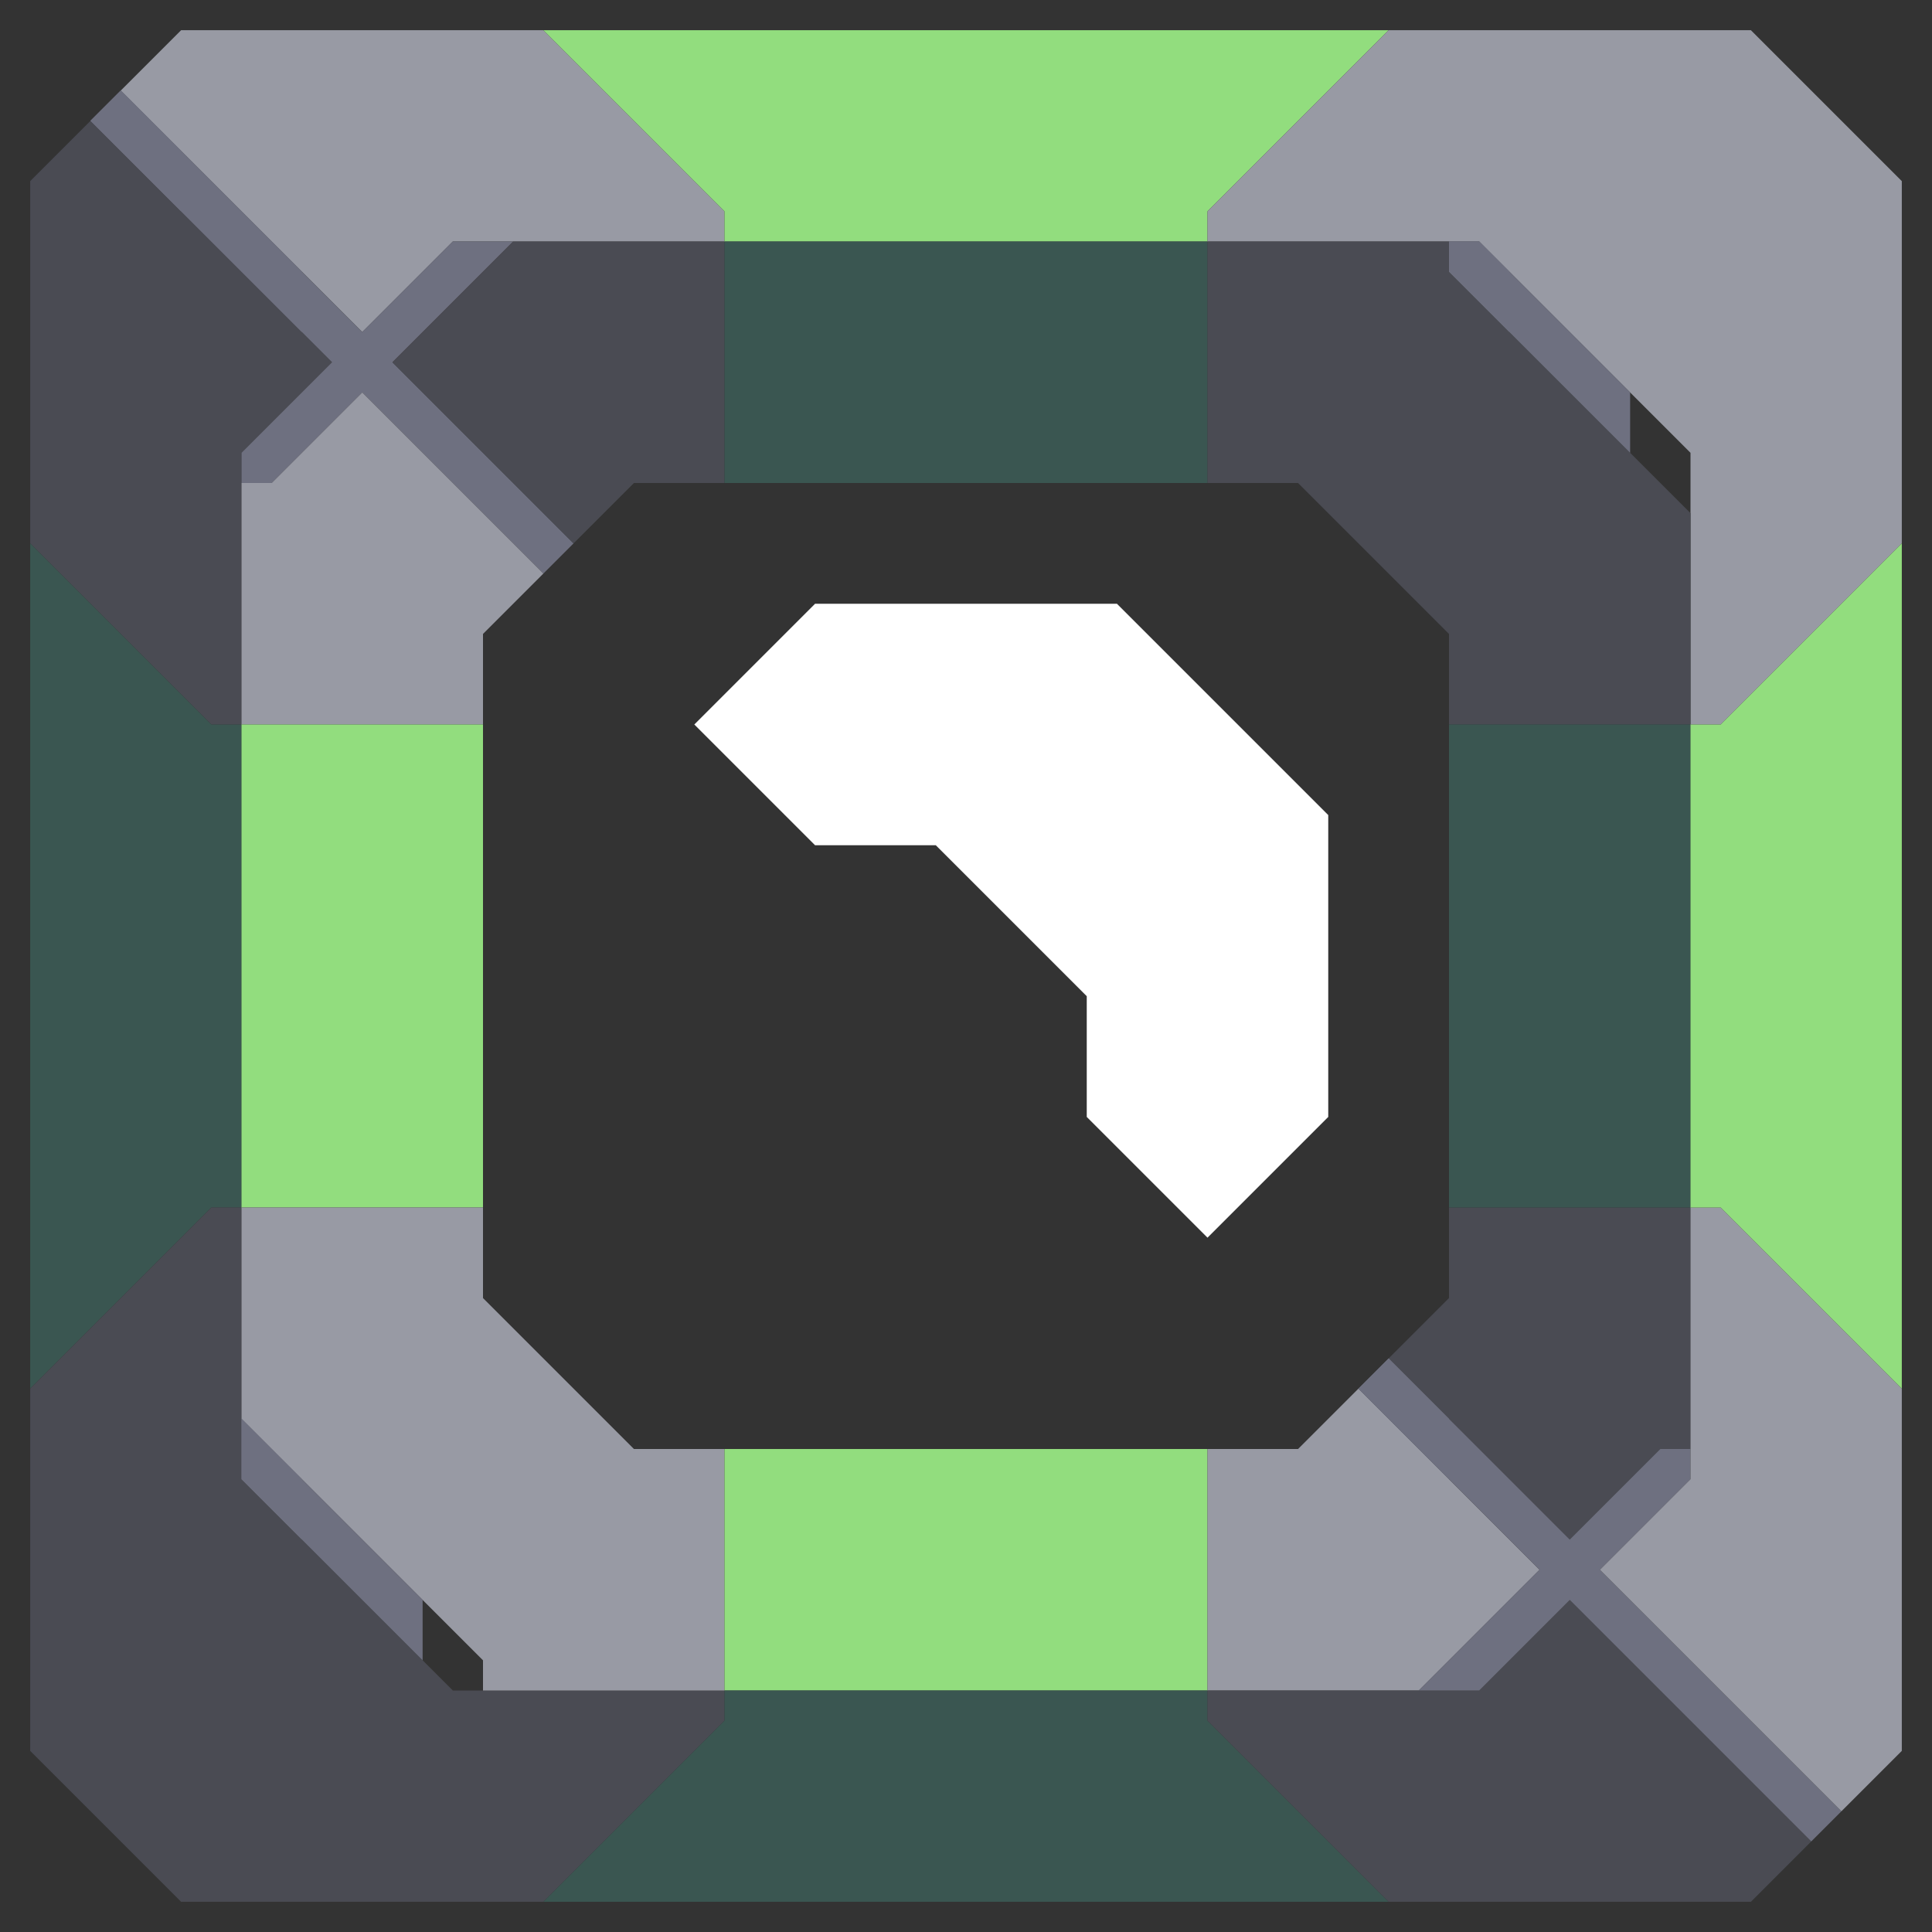 <svg xmlns="http://www.w3.org/2000/svg" width="32" height="32" style="fill-opacity:1;color-rendering:auto;color-interpolation:auto;text-rendering:auto;stroke:#000;stroke-linecap:square;stroke-miterlimit:10;shape-rendering:auto;stroke-opacity:1;fill:#000;stroke-dasharray:none;font-weight:400;stroke-width:1;font-family:&quot;Dialog&quot;;font-style:normal;stroke-linejoin:miter;font-size:12px;stroke-dashoffset:0;image-rendering:auto">
    <rect width="100%" height="100%" fill="#333333" stroke="none"/>
    <g style="stroke-linecap:round;fill:#4a4b53;stroke:#4a4b53">
        <path stroke="none" d="M.5 9V3l1-1 4 4L4 7.5V12h-.5Z" style="stroke:none"/>
    </g>
    <g stroke="none" style="stroke-linecap:round;fill:#3a5651;stroke:#3a5651">
        <path d="M3.5 12H4v8h-.5l-3 3V9Z" style="stroke:none"/>
        <path d="M.5 29v-6l3-3H4v4.5L7.5 28H12v.5l-3 3H3Z" style="fill:#4a4b53;stroke:none"/>
        <path d="m2 1.5 1-1h6l3 3V4H7.5L6 5.5Z" style="fill:#989aa4;stroke:none"/>
        <path d="M3 3.5 1.5 2l.5-.5 1 1Z" style="fill:#6e7080;stroke:none"/>
        <path d="M5 5.5 1.5 2l.5-.5 3 3Z" style="fill:#6e7080;stroke:none"/>
        <path d="M4.5 8H4v-.5L5.5 6l-4-4 .5-.5 4 4L7.5 4h1l-2 2 3 3-.5.5-3-3Z" style="fill:#6e7080;stroke:none"/>
        <path d="M4 12V8h.5L6 6.5l3 3-1 1V12Z" style="fill:#989aa4;stroke:none"/>
        <path d="M4 20v-8h4v8Z" style="fill:#92dd7e;stroke:none"/>
        <path d="M4 23.5V20h4v1.5l2.5 2.5H12v4H8v-.5Z" style="fill:#989aa4;stroke:none"/>
        <path d="m5 25.5-1-1v-1l1 1Z" style="fill:#6e7080;stroke:none"/>
        <path d="m7 27.5-3-3v-1l3 3Z" style="fill:#6e7080;stroke:none"/>
        <path d="m6.5 6 2-2H12v4h-1.5l-1 1Z" style="fill:#4a4b53;stroke:none"/>
        <path d="M9 .5h14l-3 3V4h-8v-.5Z" style="fill:#92dd7e;stroke:none"/>
        <path d="M12 8V4h8v4Z" style="stroke:none"/>
        <path d="m11.5 12 2-2h5l3.5 3.5v5l-2 2-2-2v-2L15.5 14h-2Z" style="fill:#fff;stroke:none"/>
        <path d="M12 28v-4h8v4Z" style="fill:#92dd7e;stroke:none"/>
        <path d="M23 31.5H9l3-3V28h8v.5Z" style="stroke:none"/>
        <path d="M20 4v-.5l3-3h6L31.5 3v6l-3 3H28V7.5L24.5 4Z" style="fill:#989aa4;stroke:none"/>
        <path d="M20 8V4h4v.5l4 4V12h-4v-1.5L21.5 8Z" style="fill:#4a4b53;stroke:none"/>
        <path d="M20 28v-4h1.5l1-1 3 3-2 2Z" style="fill:#989aa4;stroke:none"/>
        <path d="M20 28.5V28h4.5l1.5-1.5 4 4-1 1h-6Zm3-6 1-1V20h4v4h-.5L26 25.5Z" style="fill:#4a4b53;stroke:none"/>
        <path d="M24 24.5 22.5 23l.5-.5 1 1Zm1-19-1-1V4h.5l.5.5Z" style="fill:#6e7080;stroke:none"/>
        <path d="M24 20v-8h4v8Z" style="stroke:none"/>
        <path d="M24.5 28h-1l2-2-3-3 .5-.5 3 3 1.5-1.5h.5v.5L26.5 26l4 4-.5.5-4-4ZM27 7.5l-3-3V4h.5L27 6.5Z" style="fill:#6e7080;stroke:none"/>
        <path d="m26.5 26 1.5-1.5V20h.5l3 3v6l-1 1Z" style="fill:#989aa4;stroke:none"/>
        <path d="M28.5 20H28v-8h.5l3-3v14Z" style="fill:#92dd7e;stroke:none"/>
    </g>
</svg>
